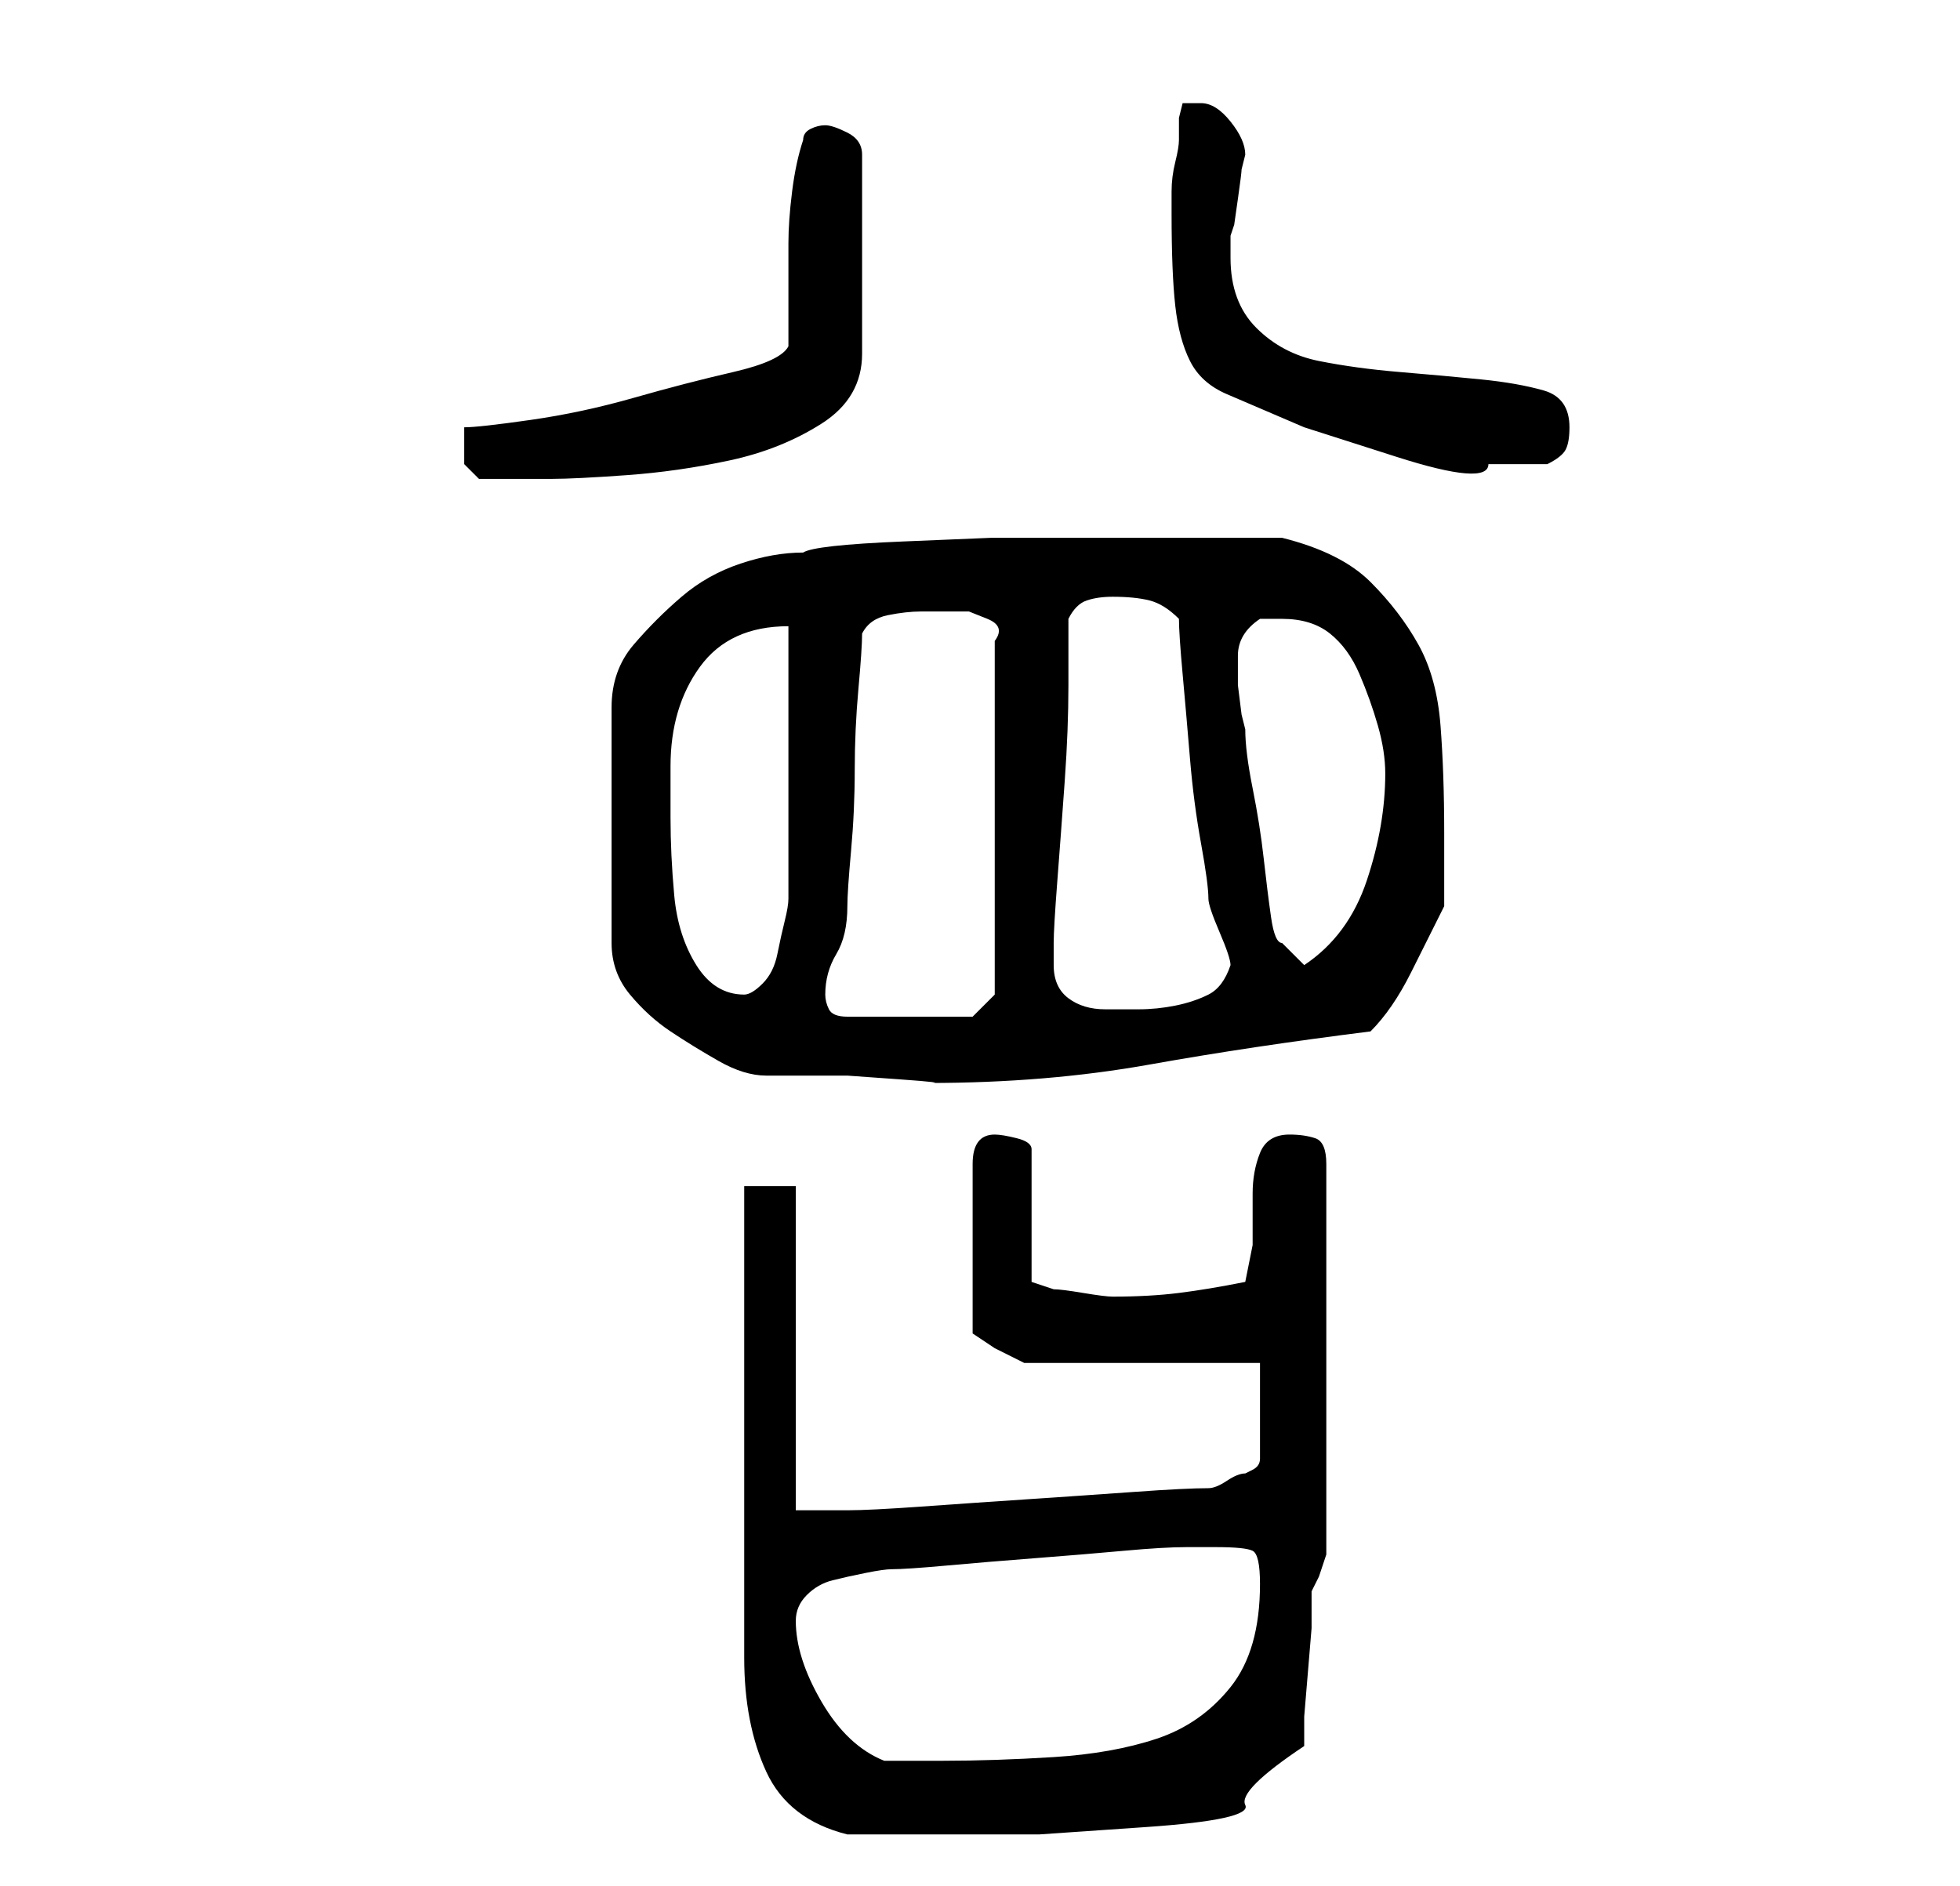 <?xml version="1.0" standalone="no"?>
<!DOCTYPE svg PUBLIC "-//W3C//DTD SVG 1.1//EN" "http://www.w3.org/Graphics/SVG/1.1/DTD/svg11.dtd" >
<svg xmlns="http://www.w3.org/2000/svg" xmlns:xlink="http://www.w3.org/1999/xlink" version="1.1" viewBox="-10 0 266 256">
   <path fill="currentColor"
d="M91 161v64q0 9 3 15.5t11 8.5h15h11t14.5 -1t13.5 -3t8 -8v-4t0.5 -6t0.5 -6v-5l1 -2t1 -3v-53q0 -3 -1.5 -3.5t-3.5 -0.5q-3 0 -4 2.5t-1 5.5v7t-1 5q-5 1 -9 1.5t-9 0.5q-1 0 -4 -0.5t-4 -0.5l-1.5 -0.5l-1.5 -0.5v-18q0 -1 -2 -1.5t-3 -0.5q-3 0 -3 4v23l3 2t4 2h32
v13q0 1 -1 1.5l-1 0.5q-1 0 -2.5 1t-2.5 1q-3 0 -10 0.5t-14.5 1t-14.5 1t-10 0.5h-3.5h-3.5v-44h-7zM98 220q0 -2 1.5 -3.5t3.5 -2t4.5 -1t3.5 -0.5q2 0 7.5 -0.5t12 -1t12 -1t8.5 -0.5h2h2q4 0 5 0.5t1 4.5q0 9 -4 14t-10 7t-14 2.5t-15 0.5h-8q-5 -2 -8.5 -8t-3.5 -11z
M148 73h-12h-11.5t-12 0.5t-13.5 1.5q-4 0 -8.5 1.5t-8 4.5t-6.5 6.5t-3 8.5v32q0 4 2.5 7t5.5 5t6.5 4t6.5 2h4h7t7 0.5t4 0.5q16 0 30 -2.5t30 -4.5q3 -3 5.5 -8l4.5 -9v-1.5v-3.5v-3v-2q0 -8 -0.5 -14.5t-3 -11t-6.5 -8.5t-12 -6h-16zM102 135q0 -3 1.5 -5.5t1.5 -6.5
q0 -2 0.5 -7.5t0.5 -11t0.5 -11t0.5 -7.5q1 -2 3.5 -2.5t4.5 -0.5h3h3.5t2.5 1t1 3v48l-3 3h-17q-2 0 -2.5 -1t-0.5 -2zM133 131v-3q0 -2 0.5 -8.5t1 -13.5t0.5 -13v-9q1 -2 2.5 -2.5t3.5 -0.5q3 0 5 0.5t4 2.5q0 2 0.5 7.5t1 11.5t1.5 11.5t1 7.5q0 1 1.5 4.5t1.5 4.5
q-1 3 -3 4t-4.5 1.5t-5 0.5h-4.5q-3 0 -5 -1.5t-2 -4.5zM81 104q0 -8 4 -13.5t12 -5.5v37q0 1 -0.5 3t-1 4.5t-2 4t-2.5 1.5q-4 0 -6.5 -4t-3 -9.5t-0.5 -10.5v-7zM158 93v-4q0 -3 3 -5h1.5h1.5q4 0 6.5 2t4 5.5t2.5 7t1 6.5q0 7 -2.5 14.5t-8.5 11.5l-3 -3q-1 0 -1.5 -3.5
t-1 -8t-1.5 -9.5t-1 -8l-0.5 -2t-0.5 -4zM53 61v2t2 2h10q3 0 10 -0.5t14 -2t12.5 -5t5.5 -9.5v-27q0 -2 -2 -3t-3 -1t-2 0.5t-1 1.5q-1 3 -1.5 7t-0.5 7v7.5v6.5q-1 2 -7.5 3.5t-13.5 3.5t-14 3t-9 1v3zM149 29q0 8 0.5 12.5t2 7.5t5 4.5l10.5 4.5t12.5 4t12.5 1h8
q2 -1 2.5 -2t0.5 -3q0 -4 -3.5 -5t-8.5 -1.5t-11 -1t-11 -1.5t-8.5 -4.5t-3.5 -9.5v-3l0.5 -1.5t0.5 -3.5t0.5 -4l0.5 -2q0 -2 -2 -4.5t-4 -2.5h-2.5t-0.5 2v3q0 1 -0.5 3t-0.5 4v3z" />
</svg>

